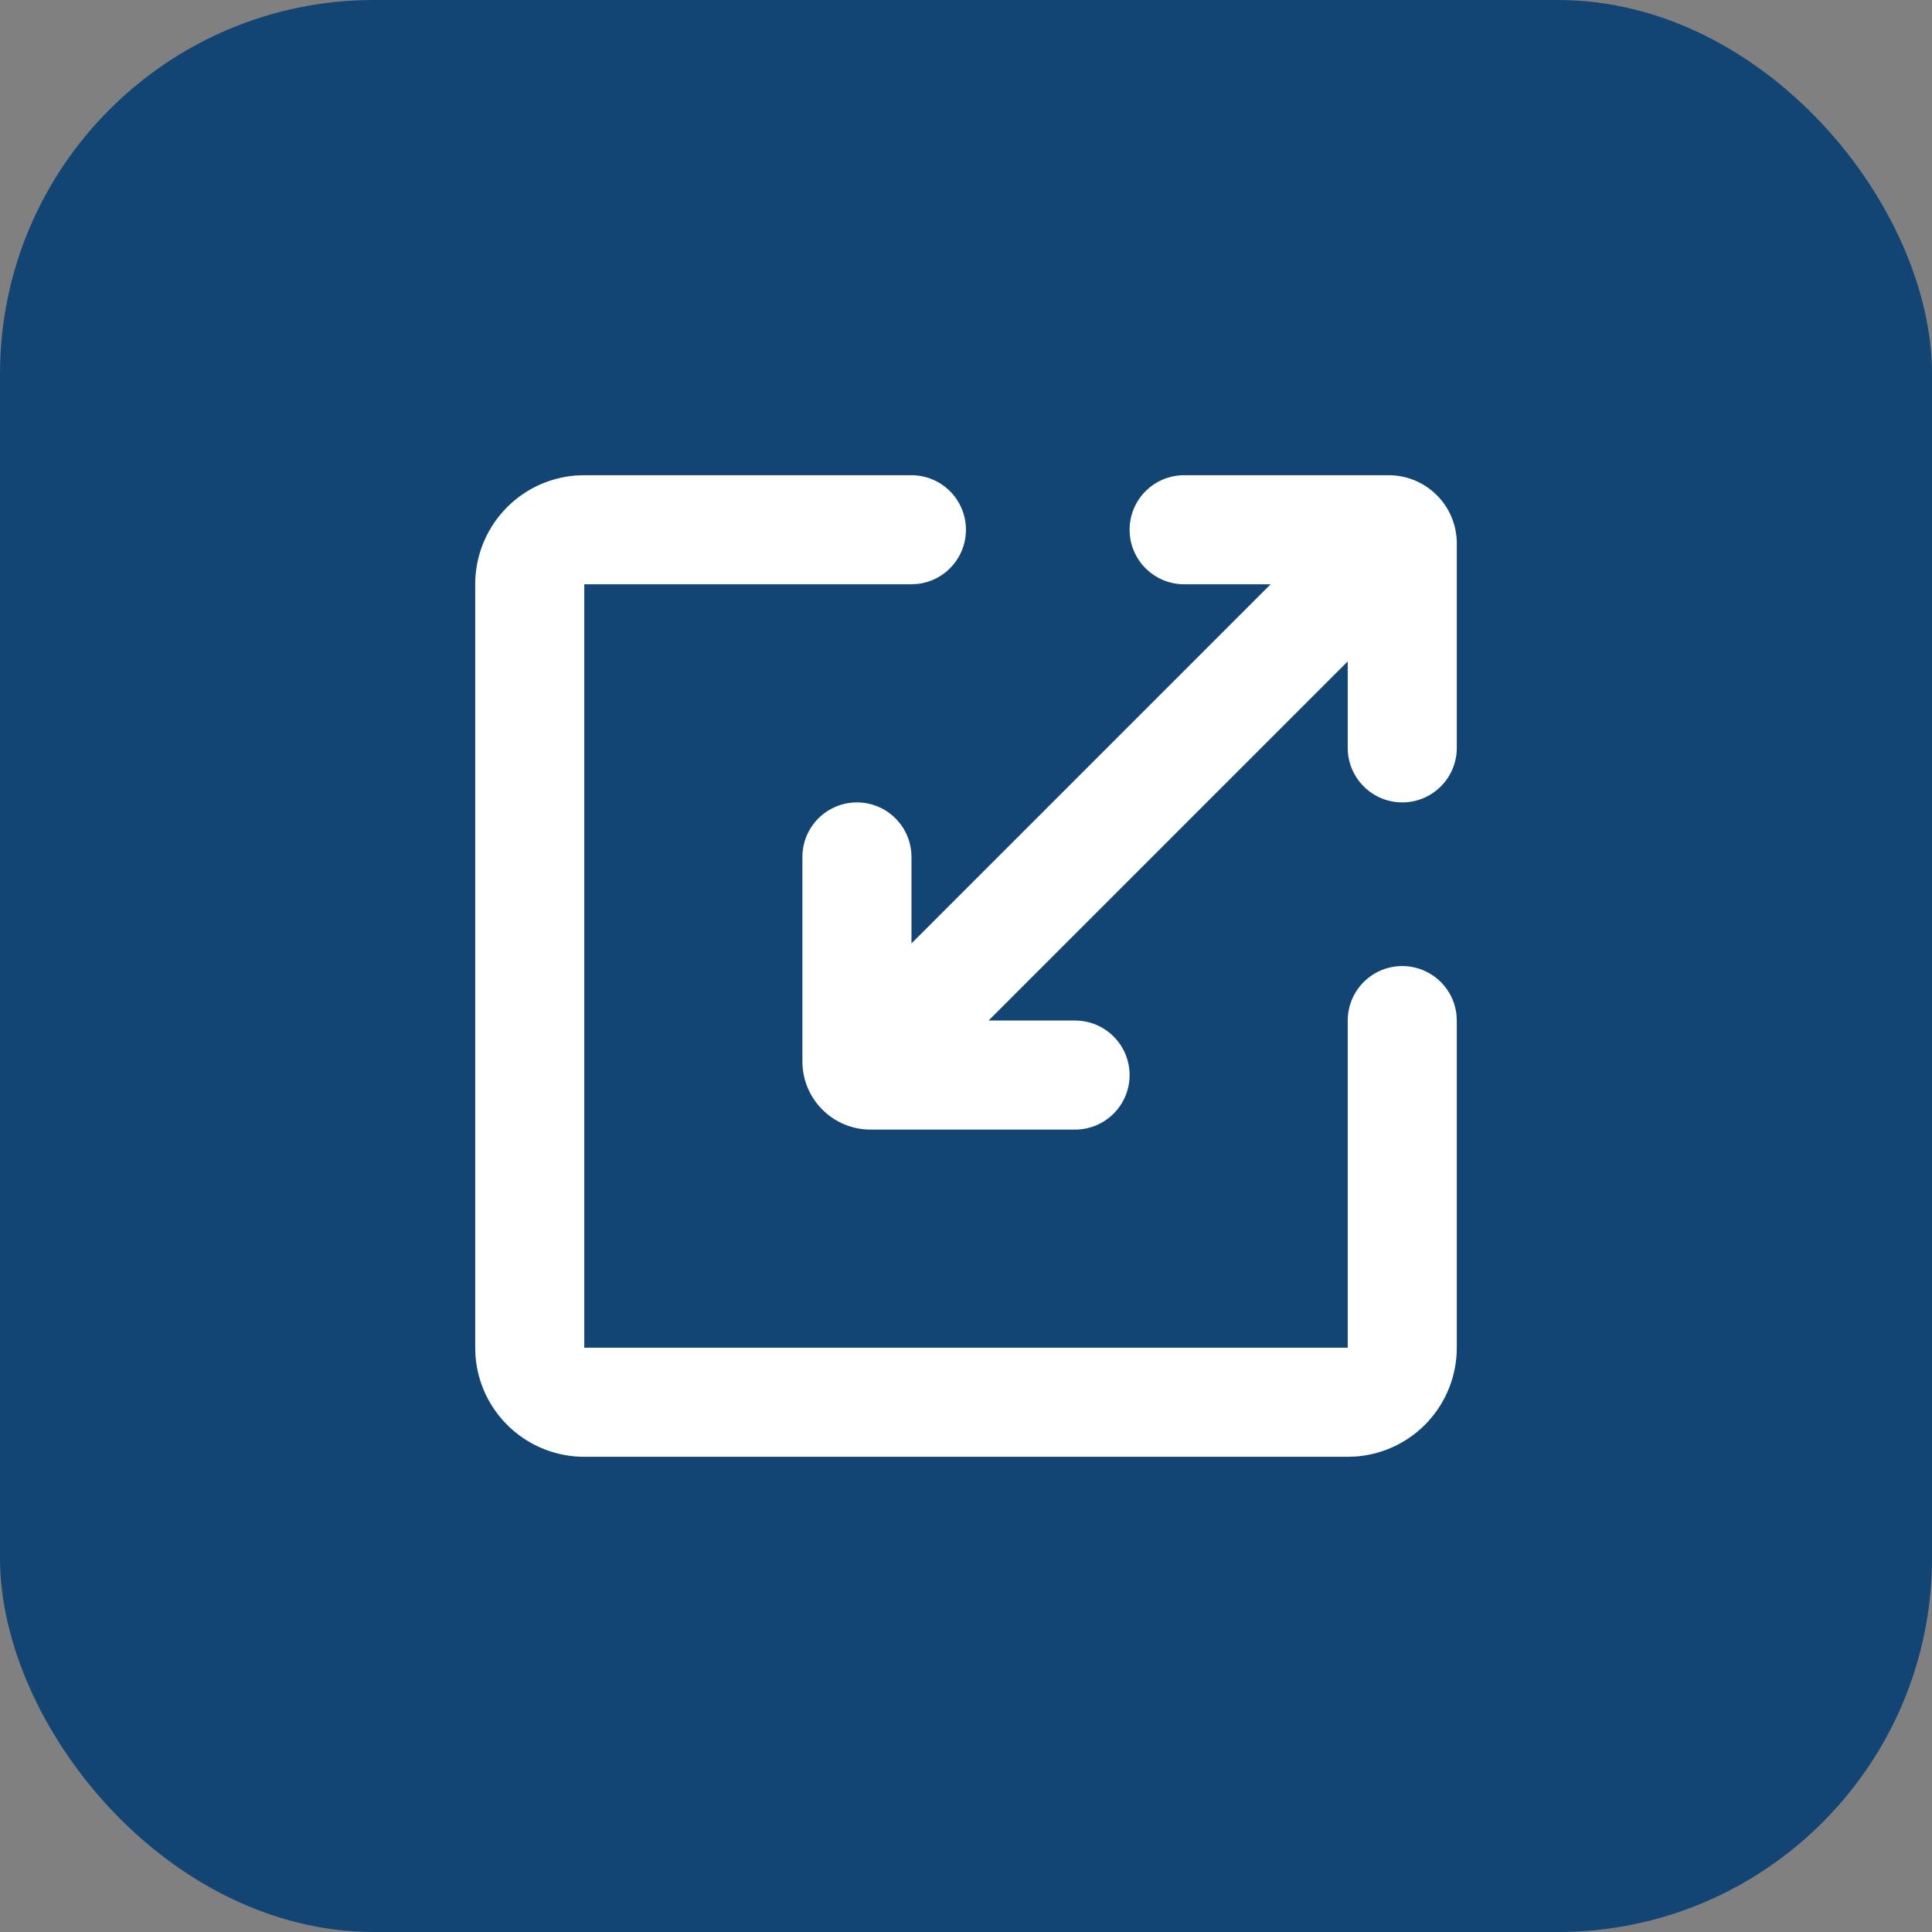 <svg width="62" height="62" viewBox="0 0 62 62" fill="none" xmlns="http://www.w3.org/2000/svg">
<rect x="0" y="0" width="62" height="62" fill="#808080" stroke="none"/>
<rect width="62" height="62" rx="12" fill="#134574"/>
<g clip-path="url(#clip0_2187_435)">
<path d="M29.25 15.25C29.696 15.251 30.125 15.421 30.449 15.727C30.774 16.034 30.969 16.452 30.995 16.897C31.021 17.343 30.876 17.781 30.59 18.123C30.304 18.465 29.898 18.685 29.455 18.738L29.25 18.75H18.75V43.25H43.25V32.75C43.251 32.304 43.421 31.875 43.727 31.551C44.034 31.226 44.452 31.031 44.897 31.005C45.343 30.979 45.781 31.124 46.123 31.41C46.465 31.696 46.685 32.102 46.738 32.545L46.75 32.75V43.25C46.75 44.133 46.417 44.983 45.816 45.631C45.216 46.278 44.393 46.675 43.513 46.741L43.25 46.75H18.75C17.867 46.75 17.017 46.417 16.369 45.816C15.722 45.216 15.325 44.393 15.259 43.513L15.25 43.25V18.75C15.25 17.867 15.583 17.017 16.184 16.369C16.784 15.722 17.607 15.325 18.488 15.259L18.75 15.25H29.25ZM44.562 15.25C45.77 15.25 46.75 16.23 46.75 17.438V24C46.75 24.464 46.566 24.909 46.237 25.237C45.909 25.566 45.464 25.75 45 25.75C44.536 25.75 44.091 25.566 43.763 25.237C43.434 24.909 43.25 24.464 43.25 24V21.224L31.724 32.75H34.5C34.964 32.75 35.409 32.934 35.737 33.263C36.066 33.591 36.25 34.036 36.25 34.5C36.25 34.964 36.066 35.409 35.737 35.737C35.409 36.066 34.964 36.25 34.5 36.25H27.938C26.73 36.25 25.75 35.27 25.75 34.062V27.5C25.75 27.036 25.934 26.591 26.263 26.263C26.591 25.934 27.036 25.75 27.5 25.75C27.964 25.75 28.409 25.934 28.737 26.263C29.066 26.591 29.25 27.036 29.25 27.5V30.276L40.776 18.75H38C37.536 18.75 37.091 18.566 36.763 18.237C36.434 17.909 36.25 17.464 36.25 17C36.25 16.536 36.434 16.091 36.763 15.763C37.091 15.434 37.536 15.25 38 15.25H44.562Z" fill="white"/>
</g>
<defs>
<clipPath id="clip0_2187_435">
<rect width="42" height="42" fill="white" transform="translate(10 10)"/>
</clipPath>
</defs>
</svg>
